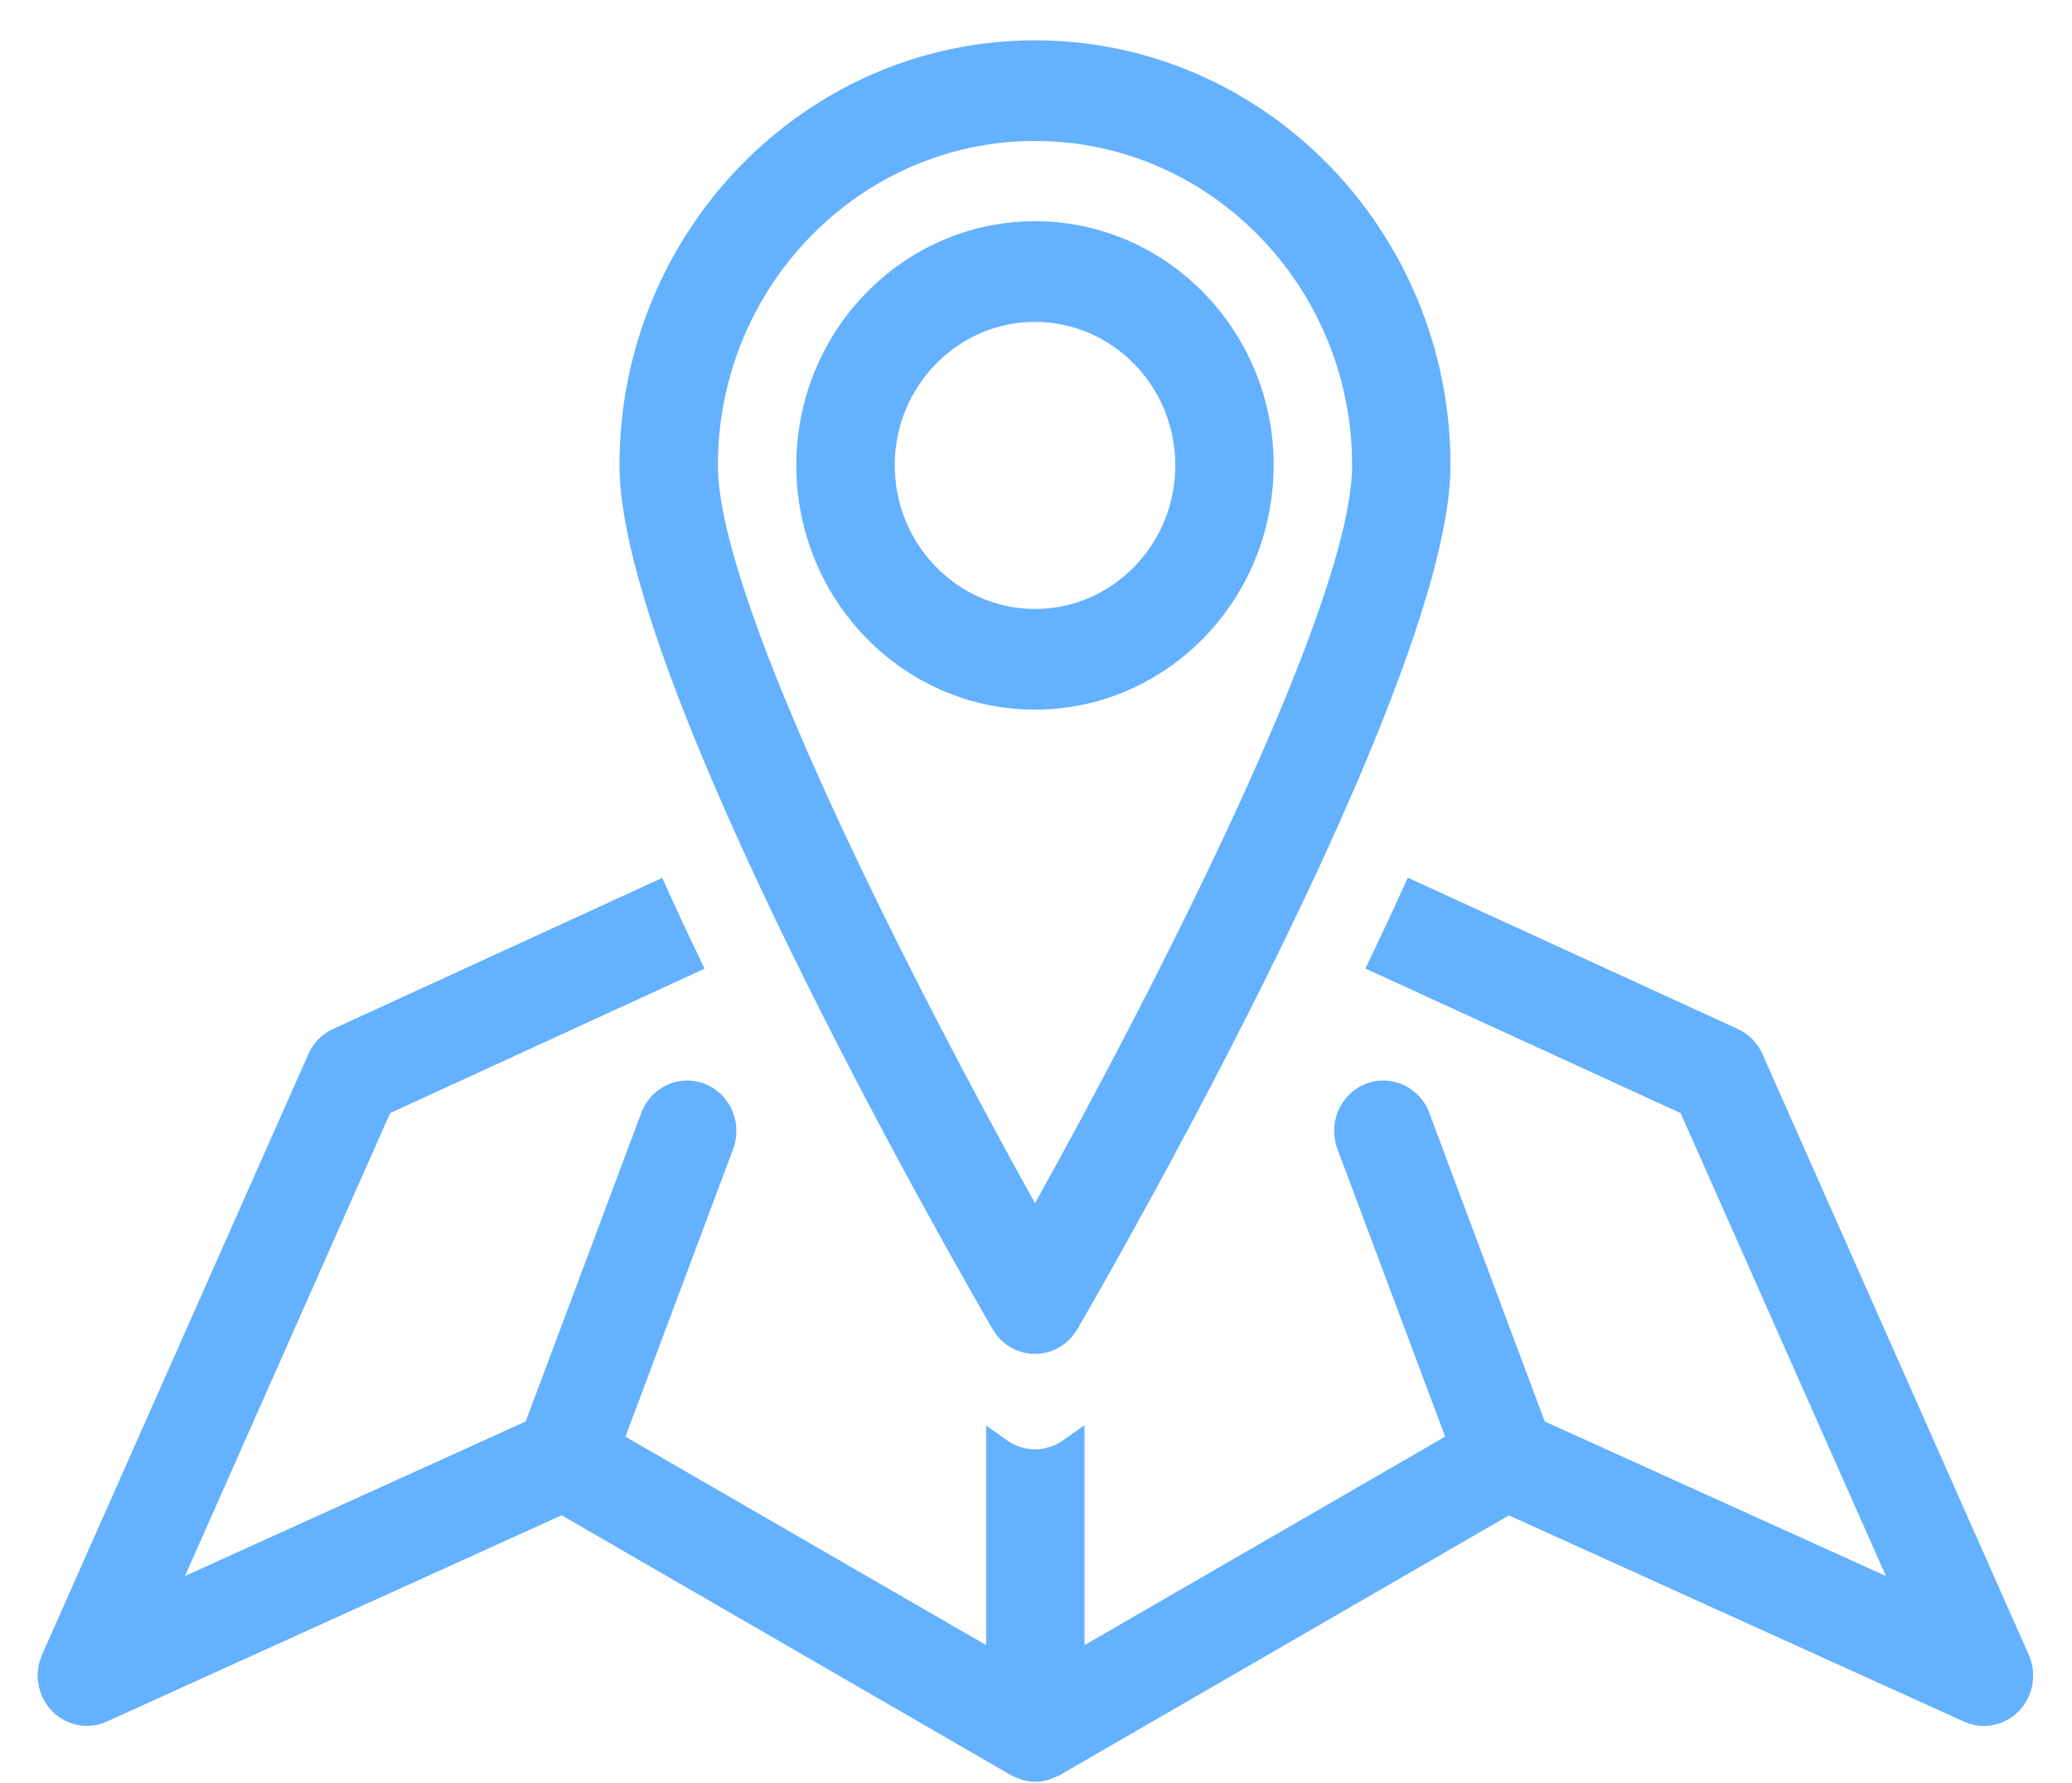 <svg width="43" height="37" viewBox="0 0 43 37" xmlns="http://www.w3.org/2000/svg"><g id="b-1" transform="translate(1 1)" fill="#63B1FF" fill-rule="evenodd"><path d="M41.102 33.336l-5.524-12.46c-.103-.234-.285-.42-.512-.524l-6.85-3.14c-.283.63-.58 1.26-.88 1.885l6.542 3 4.26 9.605-7.08-3.206-2.396-6.404c-.202-.54-.793-.808-1.32-.602-.525.206-.788.81-.587 1.35l2.236 5.97-7.484 4.326v-4.564l-.446.315c-.174.124-.377.186-.58.186-.204 0-.407-.062-.582-.186l-.434-.307v4.556L11.98 28.81l2.235-5.97c.2-.54-.062-1.144-.588-1.35-.527-.206-1.117.063-1.318.602l-2.4 6.404-7.07 3.206 4.257-9.605 6.526-2.996c-.3-.623-.595-1.253-.88-1.884L5.91 20.352c-.228.105-.41.29-.512.523l-5.525 12.46c-.175.395-.093.86.205 1.167.298.308.752.396 1.138.22l9.44-4.28 9.327 5.394c.052.03.106.047.162.067.027.01.052.025.08.032.084.024.172.036.26.036.088 0 .175-.01.26-.035.03-.007.057-.024.086-.035.054-.02.108-.036.157-.064l9.327-5.393 9.445 4.28c.387.175.84.087 1.138-.22.298-.308.38-.773.204-1.167" id="Fill-1"/><path d="M20.48 27.092c.36 0 .693-.194.877-.51.793-1.367 7.745-13.472 7.745-17.925 0-4.864-3.868-8.82-8.623-8.82-4.755 0-8.623 3.956-8.623 8.82 0 4.453 6.952 16.558 7.745 17.925.183.316.517.51.877.51zm0-25.167c3.628 0 6.58 3.02 6.58 6.732 0 2.89-4.166 10.974-6.58 15.31-2.415-4.336-6.582-12.418-6.582-15.31 0-3.712 2.953-6.732 6.58-6.732z" id="Fill-2"/><path d="M25.433 8.657c0-2.794-2.223-5.067-4.954-5.067-2.732 0-4.953 2.273-4.953 5.067s2.222 5.068 4.952 5.068 4.953-2.274 4.953-5.068zm-7.865 0c0-1.642 1.306-2.978 2.91-2.978 1.606 0 2.913 1.335 2.913 2.977 0 1.643-1.306 2.98-2.91 2.98-1.606 0-2.912-1.337-2.912-2.98z" id="Fill-3"/></g></svg>